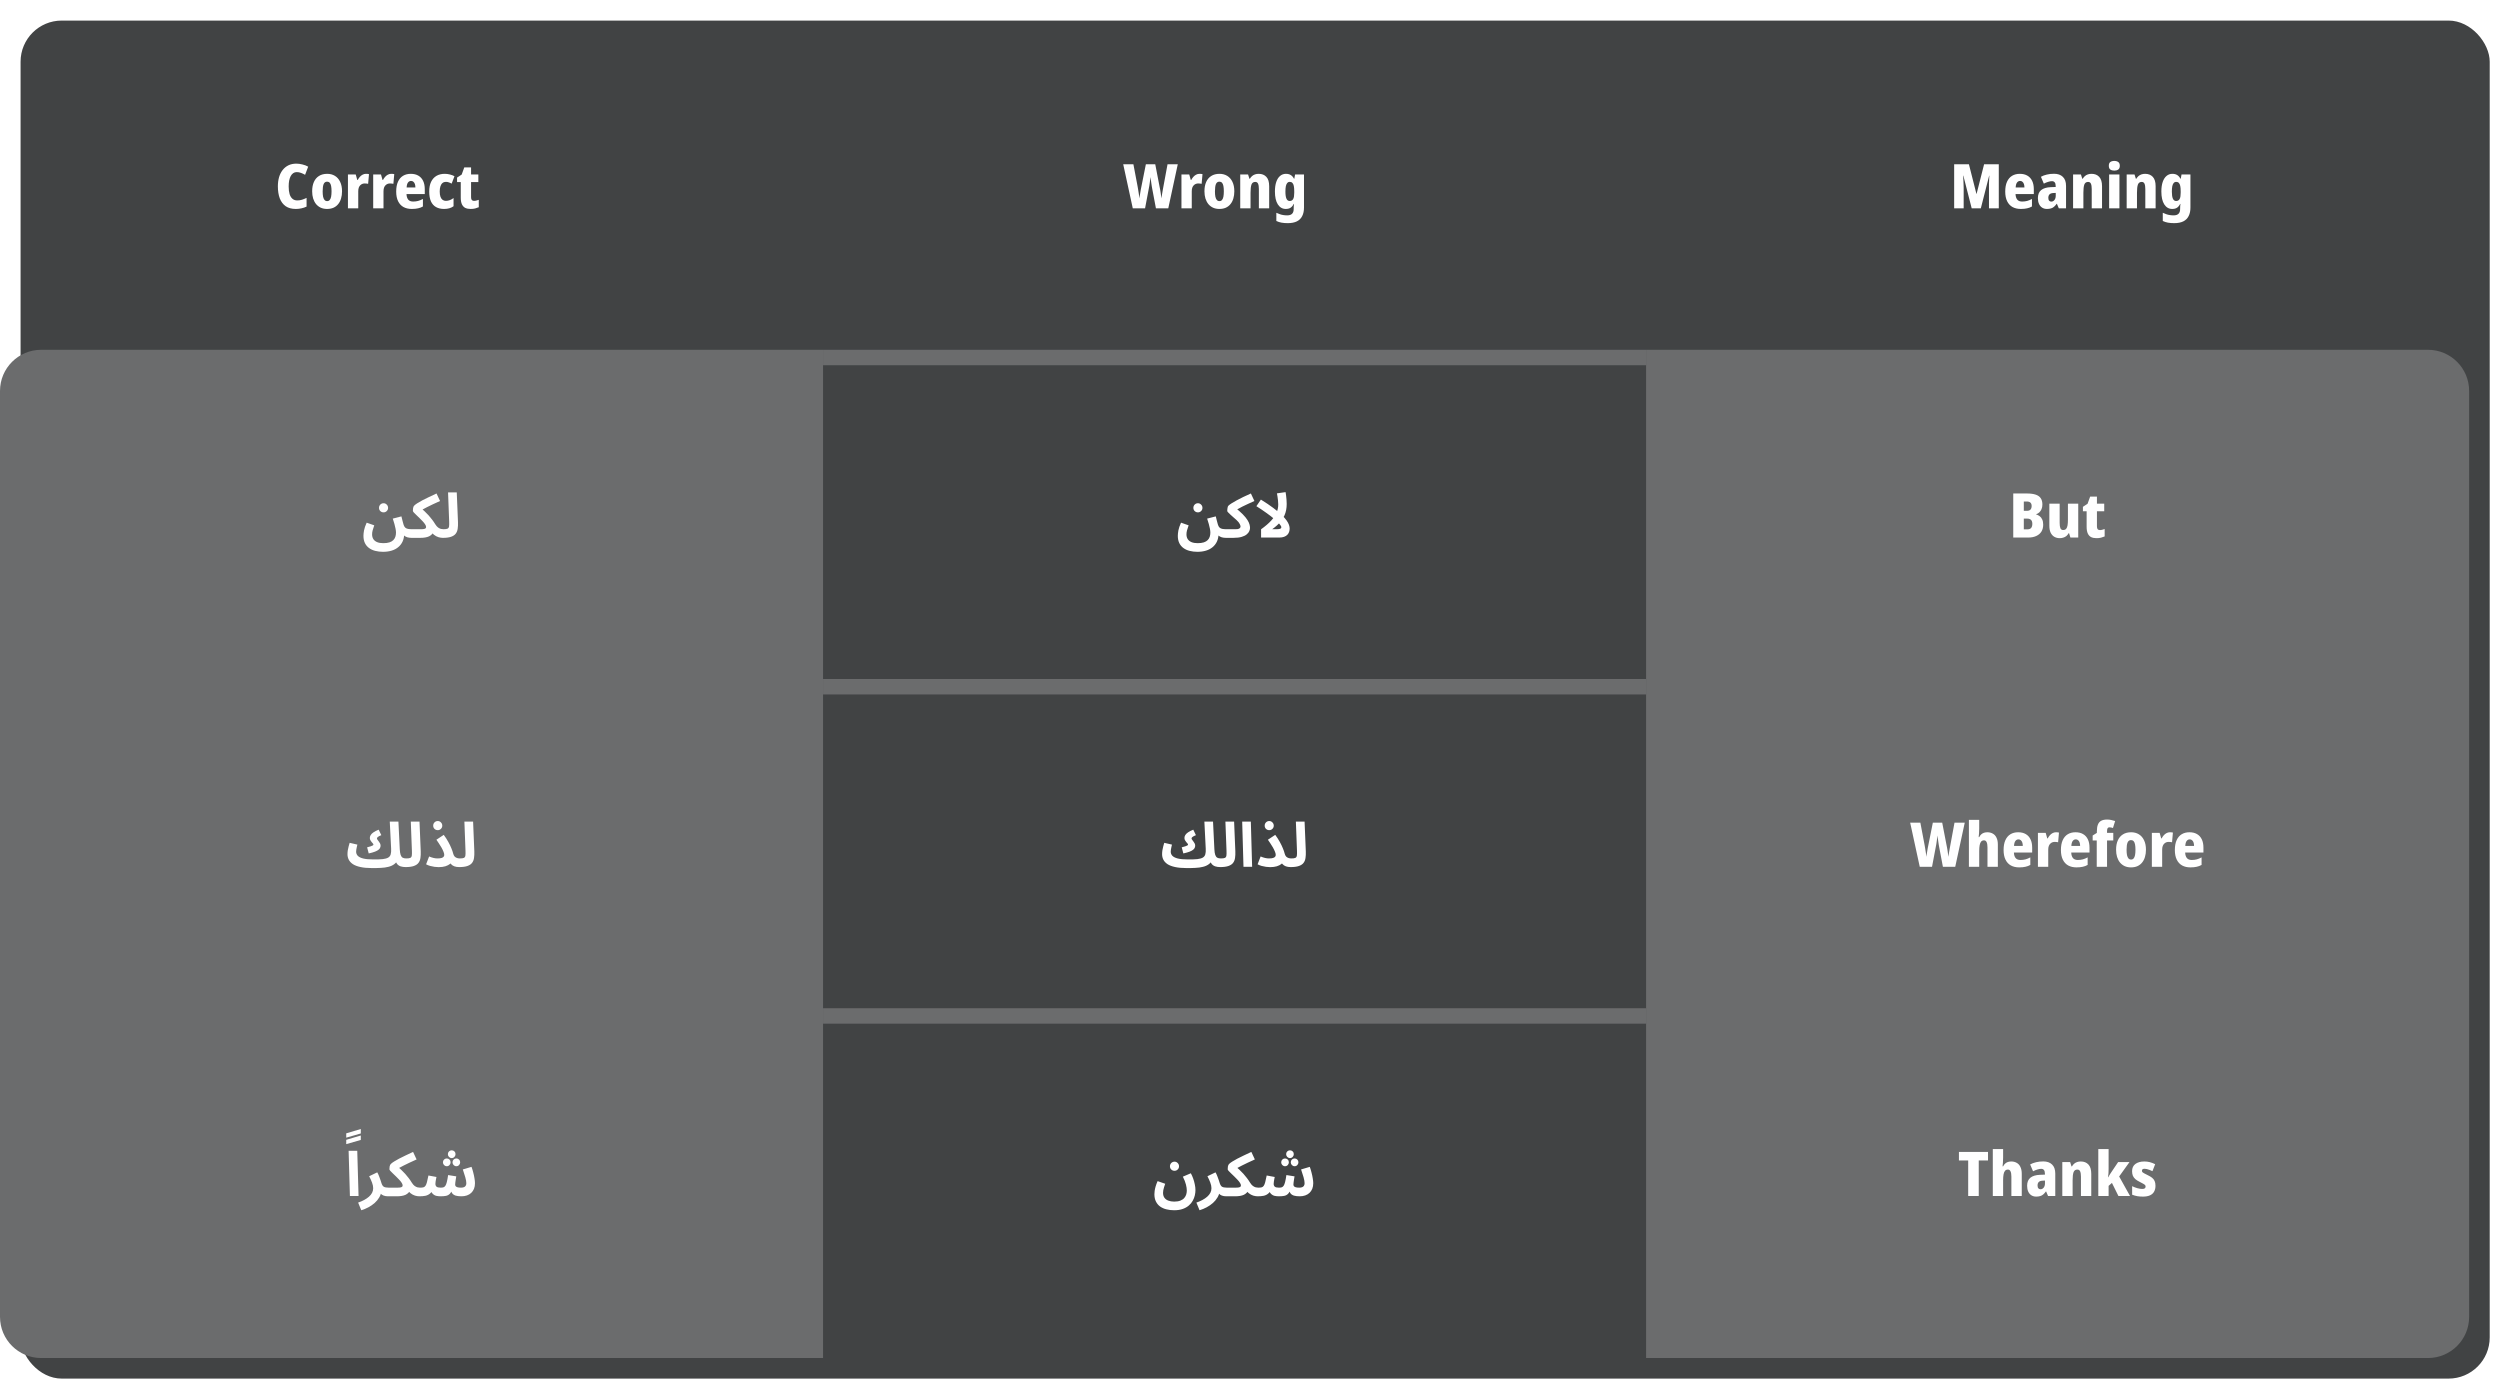 <svg width="972" height="540" viewBox="0 0 972 540" fill="none" xmlns="http://www.w3.org/2000/svg">
<g filter="url(#filter0_d_124_2)">
<rect width="960" height="528" rx="16" fill="#414344"/>
</g>
<path d="M0 152C0 143.163 7.163 136 16 136H320V528H16C7.163 528 0 520.837 0 512V152Z" fill="#6B6C6D"/>
<path d="M640 136H944C952.837 136 960 143.163 960 152V512C960 520.837 952.837 528 944 528H640V136Z" fill="#6B6C6D"/>
<path d="M320 136H640V142H320V136Z" fill="#6B6C6D"/>
<path d="M320 264H640V270H320V264Z" fill="#6B6C6D"/>
<path d="M320 392H640V398H320V392Z" fill="#6B6C6D"/>
<path d="M115.357 66.912C114.861 66.912 114.413 67.048 114.013 67.32C113.629 67.576 113.301 67.952 113.029 68.448C112.773 68.928 112.573 69.512 112.429 70.2C112.301 70.872 112.237 71.632 112.237 72.48C112.237 73.664 112.357 74.664 112.597 75.48C112.853 76.28 113.229 76.888 113.725 77.304C114.221 77.72 114.837 77.928 115.573 77.928C116.213 77.928 116.821 77.84 117.397 77.664C117.989 77.472 118.589 77.232 119.197 76.944V80.328C118.557 80.632 117.893 80.856 117.205 81C116.517 81.16 115.789 81.24 115.021 81.24C113.421 81.24 112.109 80.888 111.085 80.184C110.061 79.464 109.293 78.448 108.781 77.136C108.285 75.824 108.037 74.264 108.037 72.456C108.037 71.16 108.189 69.976 108.493 68.904C108.813 67.832 109.277 66.904 109.885 66.12C110.509 65.32 111.261 64.704 112.141 64.272C113.037 63.84 114.061 63.624 115.213 63.624C115.965 63.624 116.749 63.728 117.565 63.936C118.397 64.128 119.149 64.416 119.821 64.8L118.621 67.968C118.093 67.664 117.565 67.416 117.037 67.224C116.509 67.016 115.949 66.912 115.357 66.912ZM132.984 74.376C132.984 75.4 132.856 76.336 132.6 77.184C132.36 78.016 131.992 78.736 131.496 79.344C131.016 79.952 130.408 80.424 129.672 80.76C128.952 81.08 128.112 81.24 127.152 81.24C126.256 81.24 125.448 81.08 124.728 80.76C124.008 80.424 123.4 79.96 122.904 79.368C122.408 78.76 122.024 78.032 121.752 77.184C121.496 76.336 121.368 75.4 121.368 74.376C121.368 72.968 121.592 71.76 122.04 70.752C122.488 69.744 123.144 68.968 124.008 68.424C124.872 67.864 125.944 67.584 127.224 67.584C128.36 67.584 129.36 67.848 130.224 68.376C131.088 68.904 131.76 69.672 132.24 70.68C132.736 71.688 132.984 72.92 132.984 74.376ZM125.448 74.4C125.448 75.216 125.504 75.912 125.616 76.488C125.744 77.048 125.936 77.472 126.192 77.76C126.448 78.048 126.784 78.192 127.2 78.192C127.616 78.192 127.944 78.048 128.184 77.76C128.44 77.472 128.624 77.048 128.736 76.488C128.848 75.912 128.904 75.208 128.904 74.376C128.904 73.544 128.848 72.848 128.736 72.288C128.624 71.728 128.44 71.312 128.184 71.04C127.928 70.768 127.592 70.632 127.176 70.632C126.552 70.632 126.104 70.944 125.832 71.568C125.576 72.192 125.448 73.136 125.448 74.4ZM142.263 67.584C142.471 67.584 142.687 67.592 142.911 67.608C143.135 67.624 143.319 67.656 143.463 67.704L143.127 71.472C142.967 71.44 142.783 71.408 142.575 71.376C142.383 71.344 142.119 71.328 141.783 71.328C141.479 71.328 141.175 71.384 140.871 71.496C140.583 71.608 140.319 71.784 140.079 72.024C139.839 72.248 139.647 72.552 139.503 72.936C139.359 73.32 139.287 73.8 139.287 74.376V81H135.279V67.824H138.303L138.903 69.96H139.095C139.303 69.544 139.567 69.152 139.887 68.784C140.207 68.416 140.567 68.128 140.967 67.92C141.383 67.696 141.815 67.584 142.263 67.584ZM152.083 67.584C152.291 67.584 152.507 67.592 152.731 67.608C152.955 67.624 153.139 67.656 153.283 67.704L152.947 71.472C152.787 71.44 152.603 71.408 152.395 71.376C152.203 71.344 151.939 71.328 151.603 71.328C151.299 71.328 150.995 71.384 150.691 71.496C150.403 71.608 150.139 71.784 149.899 72.024C149.659 72.248 149.467 72.552 149.323 72.936C149.179 73.32 149.107 73.8 149.107 74.376V81H145.099V67.824H148.123L148.723 69.96H148.915C149.123 69.544 149.387 69.152 149.707 68.784C150.027 68.416 150.387 68.128 150.787 67.92C151.203 67.696 151.635 67.584 152.083 67.584ZM159.704 67.584C160.856 67.584 161.832 67.816 162.632 68.28C163.448 68.744 164.072 69.424 164.504 70.32C164.936 71.2 165.152 72.288 165.152 73.584V75.456H158.048C158.08 76.384 158.304 77.104 158.72 77.616C159.136 78.112 159.768 78.36 160.616 78.36C161.32 78.36 161.968 78.28 162.56 78.12C163.152 77.96 163.776 77.704 164.432 77.352V80.28C163.856 80.616 163.224 80.856 162.536 81C161.864 81.16 161.048 81.24 160.088 81.24C158.856 81.24 157.784 80.992 156.872 80.496C155.976 80 155.28 79.248 154.784 78.24C154.288 77.232 154.04 75.984 154.04 74.496C154.04 72.96 154.272 71.68 154.736 70.656C155.2 69.632 155.856 68.864 156.704 68.352C157.552 67.84 158.552 67.584 159.704 67.584ZM159.824 70.344C159.344 70.344 158.944 70.552 158.624 70.968C158.32 71.368 158.144 72.008 158.096 72.888H161.504C161.504 72.376 161.44 71.936 161.312 71.568C161.184 71.184 160.992 70.888 160.736 70.68C160.496 70.456 160.192 70.344 159.824 70.344ZM172.668 81.24C171.452 81.24 170.412 81 169.548 80.52C168.684 80.04 168.02 79.304 167.556 78.312C167.108 77.304 166.884 76.024 166.884 74.472C166.884 72.968 167.124 71.712 167.604 70.704C168.1 69.68 168.796 68.904 169.692 68.376C170.604 67.848 171.676 67.584 172.908 67.584C173.628 67.584 174.308 67.672 174.948 67.848C175.604 68.008 176.188 68.232 176.7 68.52L175.596 71.4C175.212 71.176 174.836 71.008 174.468 70.896C174.116 70.768 173.748 70.704 173.364 70.704C172.868 70.704 172.436 70.848 172.068 71.136C171.716 71.408 171.444 71.824 171.252 72.384C171.06 72.928 170.964 73.616 170.964 74.448C170.964 75.28 171.06 75.968 171.252 76.512C171.444 77.04 171.724 77.44 172.092 77.712C172.46 77.968 172.884 78.096 173.364 78.096C173.876 78.096 174.388 78 174.9 77.808C175.412 77.616 175.892 77.344 176.34 76.992V80.184C175.86 80.536 175.316 80.8 174.708 80.976C174.1 81.152 173.42 81.24 172.668 81.24ZM184.278 78.096C184.598 78.096 184.902 78.056 185.19 77.976C185.494 77.896 185.814 77.8 186.15 77.688V80.568C185.702 80.76 185.23 80.92 184.734 81.048C184.254 81.176 183.662 81.24 182.958 81.24C182.158 81.24 181.47 81.104 180.894 80.832C180.334 80.544 179.902 80.08 179.598 79.44C179.294 78.784 179.142 77.912 179.142 76.824V70.776H177.702V69.048L179.502 67.872L180.51 65.088H183.15V67.824H185.982V70.776H183.15V76.68C183.15 77.16 183.246 77.52 183.438 77.76C183.63 77.984 183.91 78.096 184.278 78.096ZM457.92 63.864L454.224 81H449.424L447.936 73.128C447.904 72.904 447.856 72.624 447.792 72.288C447.744 71.936 447.688 71.56 447.624 71.16C447.56 70.744 447.504 70.336 447.456 69.936C447.408 69.52 447.368 69.152 447.336 68.832C447.304 69.12 447.256 69.464 447.192 69.864C447.144 70.264 447.088 70.672 447.024 71.088C446.976 71.488 446.92 71.872 446.856 72.24C446.792 72.592 446.736 72.888 446.688 73.128L445.2 81H440.424L436.704 63.864H440.664L442.32 72.6C442.368 72.872 442.424 73.2 442.488 73.584C442.552 73.968 442.616 74.368 442.68 74.784C442.76 75.2 442.824 75.616 442.872 76.032C442.92 76.432 442.968 76.8 443.016 77.136C443.064 76.784 443.112 76.408 443.16 76.008C443.224 75.608 443.288 75.216 443.352 74.832C443.416 74.432 443.48 74.056 443.544 73.704C443.608 73.336 443.672 73.016 443.736 72.744L445.512 63.864H449.16L450.864 72.696C450.928 72.968 450.992 73.288 451.056 73.656C451.12 74.024 451.184 74.408 451.248 74.808C451.312 75.208 451.368 75.608 451.416 76.008C451.48 76.408 451.536 76.784 451.584 77.136C451.632 76.688 451.696 76.192 451.776 75.648C451.872 75.088 451.968 74.536 452.064 73.992C452.16 73.432 452.248 72.952 452.328 72.552L453.936 63.864H457.92ZM466.333 67.584C466.541 67.584 466.757 67.592 466.981 67.608C467.205 67.624 467.389 67.656 467.533 67.704L467.197 71.472C467.037 71.44 466.853 71.408 466.645 71.376C466.453 71.344 466.189 71.328 465.853 71.328C465.549 71.328 465.245 71.384 464.941 71.496C464.653 71.608 464.389 71.784 464.149 72.024C463.909 72.248 463.717 72.552 463.573 72.936C463.429 73.32 463.357 73.8 463.357 74.376V81H459.349V67.824H462.373L462.973 69.96H463.165C463.373 69.544 463.637 69.152 463.957 68.784C464.277 68.416 464.637 68.128 465.037 67.92C465.453 67.696 465.885 67.584 466.333 67.584ZM479.906 74.376C479.906 75.4 479.778 76.336 479.522 77.184C479.282 78.016 478.914 78.736 478.418 79.344C477.938 79.952 477.33 80.424 476.594 80.76C475.874 81.08 475.034 81.24 474.074 81.24C473.178 81.24 472.37 81.08 471.65 80.76C470.93 80.424 470.322 79.96 469.826 79.368C469.33 78.76 468.946 78.032 468.674 77.184C468.418 76.336 468.29 75.4 468.29 74.376C468.29 72.968 468.514 71.76 468.962 70.752C469.41 69.744 470.066 68.968 470.93 68.424C471.794 67.864 472.866 67.584 474.146 67.584C475.282 67.584 476.282 67.848 477.146 68.376C478.01 68.904 478.682 69.672 479.162 70.68C479.658 71.688 479.906 72.92 479.906 74.376ZM472.37 74.4C472.37 75.216 472.426 75.912 472.538 76.488C472.666 77.048 472.858 77.472 473.114 77.76C473.37 78.048 473.706 78.192 474.122 78.192C474.538 78.192 474.866 78.048 475.106 77.76C475.362 77.472 475.546 77.048 475.658 76.488C475.77 75.912 475.826 75.208 475.826 74.376C475.826 73.544 475.77 72.848 475.658 72.288C475.546 71.728 475.362 71.312 475.106 71.04C474.85 70.768 474.514 70.632 474.098 70.632C473.474 70.632 473.026 70.944 472.754 71.568C472.498 72.192 472.37 73.136 472.37 74.4ZM489.401 67.584C490.633 67.584 491.617 67.976 492.353 68.76C493.089 69.544 493.457 70.752 493.457 72.384V81H489.449V73.488C489.449 72.576 489.345 71.888 489.137 71.424C488.929 70.96 488.569 70.728 488.057 70.728C487.321 70.728 486.825 71.072 486.569 71.76C486.329 72.448 486.209 73.504 486.209 74.928V81H482.201V67.824H485.249L485.777 69.504H485.945C486.201 69.072 486.489 68.72 486.809 68.448C487.145 68.16 487.529 67.944 487.961 67.8C488.393 67.656 488.873 67.584 489.401 67.584ZM499.961 67.584C500.729 67.584 501.361 67.744 501.857 68.064C502.353 68.368 502.769 68.84 503.105 69.48H503.225L503.537 67.824H506.993V80.688C506.993 82 506.761 83.104 506.297 84C505.849 84.912 505.161 85.6 504.233 86.064C503.305 86.528 502.121 86.76 500.681 86.76C499.785 86.76 498.977 86.696 498.257 86.568C497.553 86.44 496.881 86.224 496.241 85.92V82.728C496.721 82.952 497.177 83.136 497.609 83.28C498.057 83.44 498.505 83.552 498.953 83.616C499.417 83.696 499.921 83.736 500.465 83.736C501.297 83.736 501.921 83.536 502.337 83.136C502.769 82.736 502.985 82.104 502.985 81.24V81.024C502.985 80.768 502.993 80.488 503.009 80.184C503.041 79.864 503.073 79.568 503.105 79.296H502.985C502.681 79.936 502.281 80.424 501.785 80.76C501.305 81.08 500.673 81.24 499.889 81.24C498.609 81.24 497.585 80.648 496.817 79.464C496.065 78.28 495.689 76.608 495.689 74.448C495.689 72.992 495.865 71.752 496.217 70.728C496.569 69.704 497.065 68.928 497.705 68.4C498.345 67.856 499.097 67.584 499.961 67.584ZM501.401 70.704C501.033 70.704 500.729 70.848 500.489 71.136C500.249 71.408 500.065 71.824 499.937 72.384C499.825 72.944 499.769 73.656 499.769 74.52C499.769 75.752 499.905 76.664 500.177 77.256C500.449 77.848 500.865 78.144 501.425 78.144C501.761 78.144 502.033 78.08 502.241 77.952C502.465 77.824 502.649 77.632 502.793 77.376C502.937 77.104 503.041 76.768 503.105 76.368C503.169 75.952 503.201 75.464 503.201 74.904V74.352C503.201 73.504 503.145 72.816 503.033 72.288C502.921 71.744 502.729 71.344 502.457 71.088C502.201 70.832 501.849 70.704 501.401 70.704ZM766.593 81L763.353 68.304H763.257C763.289 68.688 763.321 69.16 763.353 69.72C763.385 70.264 763.409 70.832 763.425 71.424C763.457 72 763.473 72.536 763.473 73.032V81H759.777V63.864H765.513L768.441 75.408H768.489L771.417 63.864H777.129V81H773.313V72.936C773.313 72.456 773.313 71.936 773.313 71.376C773.329 70.8 773.353 70.24 773.385 69.696C773.417 69.152 773.441 68.688 773.457 68.304H773.385L770.145 81H766.593ZM785.298 67.584C786.45 67.584 787.426 67.816 788.226 68.28C789.042 68.744 789.666 69.424 790.098 70.32C790.53 71.2 790.746 72.288 790.746 73.584V75.456H783.642C783.674 76.384 783.898 77.104 784.314 77.616C784.73 78.112 785.362 78.36 786.21 78.36C786.914 78.36 787.562 78.28 788.154 78.12C788.746 77.96 789.37 77.704 790.026 77.352V80.28C789.45 80.616 788.818 80.856 788.13 81C787.458 81.16 786.642 81.24 785.682 81.24C784.45 81.24 783.378 80.992 782.466 80.496C781.57 80 780.874 79.248 780.378 78.24C779.882 77.232 779.634 75.984 779.634 74.496C779.634 72.96 779.866 71.68 780.33 70.656C780.794 69.632 781.45 68.864 782.298 68.352C783.146 67.84 784.146 67.584 785.298 67.584ZM785.418 70.344C784.938 70.344 784.538 70.552 784.218 70.968C783.914 71.368 783.738 72.008 783.69 72.888H787.098C787.098 72.376 787.034 71.936 786.906 71.568C786.778 71.184 786.586 70.888 786.33 70.68C786.09 70.456 785.786 70.344 785.418 70.344ZM798.598 67.56C800.07 67.56 801.214 67.96 802.03 68.76C802.862 69.544 803.278 70.72 803.278 72.288V81H800.47L799.726 79.248H799.63C799.31 79.696 798.974 80.072 798.622 80.376C798.286 80.68 797.894 80.896 797.446 81.024C796.998 81.168 796.47 81.24 795.862 81.24C795.142 81.24 794.518 81.072 793.99 80.736C793.462 80.4 793.054 79.92 792.766 79.296C792.478 78.656 792.334 77.904 792.334 77.04C792.334 75.632 792.758 74.584 793.606 73.896C794.47 73.208 795.71 72.832 797.326 72.768L799.246 72.696V72.288C799.246 71.648 799.118 71.184 798.862 70.896C798.622 70.592 798.27 70.44 797.806 70.44C797.374 70.44 796.878 70.528 796.318 70.704C795.774 70.864 795.214 71.096 794.638 71.4L793.51 68.736C794.198 68.352 794.966 68.064 795.814 67.872C796.662 67.664 797.59 67.56 798.598 67.56ZM798.382 75.048C797.662 75.08 797.15 75.256 796.846 75.576C796.542 75.896 796.39 76.336 796.39 76.896C796.39 77.408 796.494 77.784 796.702 78.024C796.91 78.264 797.19 78.384 797.542 78.384C798.022 78.384 798.43 78.176 798.766 77.76C799.102 77.344 799.27 76.792 799.27 76.104V75L798.382 75.048ZM813.213 67.584C814.445 67.584 815.429 67.976 816.165 68.76C816.901 69.544 817.269 70.752 817.269 72.384V81H813.261V73.488C813.261 72.576 813.157 71.888 812.949 71.424C812.741 70.96 812.381 70.728 811.869 70.728C811.133 70.728 810.637 71.072 810.381 71.76C810.141 72.448 810.021 73.504 810.021 74.928V81H806.013V67.824H809.061L809.589 69.504H809.757C810.013 69.072 810.301 68.72 810.621 68.448C810.957 68.16 811.341 67.944 811.773 67.8C812.205 67.656 812.685 67.584 813.213 67.584ZM824.037 67.824V81H820.029V67.824H824.037ZM822.045 62.568C822.669 62.568 823.181 62.712 823.581 63C823.981 63.288 824.181 63.776 824.181 64.464C824.181 65.152 823.973 65.64 823.557 65.928C823.157 66.2 822.653 66.336 822.045 66.336C821.421 66.336 820.909 66.2 820.509 65.928C820.109 65.64 819.909 65.152 819.909 64.464C819.909 63.76 820.101 63.272 820.485 63C820.885 62.712 821.405 62.568 822.045 62.568ZM834.049 67.584C835.281 67.584 836.265 67.976 837.001 68.76C837.737 69.544 838.105 70.752 838.105 72.384V81H834.097V73.488C834.097 72.576 833.993 71.888 833.785 71.424C833.577 70.96 833.217 70.728 832.705 70.728C831.969 70.728 831.473 71.072 831.217 71.76C830.977 72.448 830.857 73.504 830.857 74.928V81H826.849V67.824H829.897L830.425 69.504H830.593C830.849 69.072 831.137 68.72 831.457 68.448C831.793 68.16 832.177 67.944 832.609 67.8C833.041 67.656 833.521 67.584 834.049 67.584ZM844.609 67.584C845.377 67.584 846.009 67.744 846.505 68.064C847.001 68.368 847.417 68.84 847.753 69.48H847.873L848.185 67.824H851.641V80.688C851.641 82 851.409 83.104 850.945 84C850.497 84.912 849.809 85.6 848.881 86.064C847.953 86.528 846.769 86.76 845.329 86.76C844.433 86.76 843.625 86.696 842.905 86.568C842.201 86.44 841.529 86.224 840.889 85.92V82.728C841.369 82.952 841.825 83.136 842.257 83.28C842.705 83.44 843.153 83.552 843.601 83.616C844.065 83.696 844.569 83.736 845.113 83.736C845.945 83.736 846.569 83.536 846.985 83.136C847.417 82.736 847.633 82.104 847.633 81.24V81.024C847.633 80.768 847.641 80.488 847.657 80.184C847.689 79.864 847.721 79.568 847.753 79.296H847.633C847.329 79.936 846.929 80.424 846.433 80.76C845.953 81.08 845.321 81.24 844.537 81.24C843.257 81.24 842.233 80.648 841.465 79.464C840.713 78.28 840.337 76.608 840.337 74.448C840.337 72.992 840.513 71.752 840.865 70.728C841.217 69.704 841.713 68.928 842.353 68.4C842.993 67.856 843.745 67.584 844.609 67.584ZM846.049 70.704C845.681 70.704 845.377 70.848 845.137 71.136C844.897 71.408 844.713 71.824 844.585 72.384C844.473 72.944 844.417 73.656 844.417 74.52C844.417 75.752 844.553 76.664 844.825 77.256C845.097 77.848 845.513 78.144 846.073 78.144C846.409 78.144 846.681 78.08 846.889 77.952C847.113 77.824 847.297 77.632 847.441 77.376C847.585 77.104 847.689 76.768 847.753 76.368C847.817 75.952 847.849 75.464 847.849 74.904V74.352C847.849 73.504 847.793 72.816 847.681 72.288C847.569 71.744 847.377 71.344 847.105 71.088C846.849 70.832 846.497 70.704 846.049 70.704Z" fill="white"/>
<path d="M787.985 191.864C789.425 191.864 790.593 192.016 791.489 192.32C792.385 192.624 793.041 193.096 793.457 193.736C793.873 194.36 794.081 195.168 794.081 196.16C794.081 196.832 793.969 197.432 793.745 197.96C793.521 198.472 793.225 198.896 792.857 199.232C792.489 199.568 792.097 199.792 791.681 199.904V200.024C792.161 200.152 792.609 200.376 793.025 200.696C793.441 201 793.769 201.424 794.009 201.968C794.265 202.496 794.393 203.176 794.393 204.008C794.393 205.048 794.161 205.944 793.697 206.696C793.233 207.432 792.561 208 791.681 208.4C790.817 208.8 789.785 209 788.585 209H782.753V191.864H787.985ZM788.033 198.608C788.705 198.608 789.185 198.44 789.473 198.104C789.761 197.768 789.905 197.304 789.905 196.712C789.905 196.136 789.745 195.704 789.425 195.416C789.105 195.128 788.617 194.984 787.961 194.984H786.857V198.608H788.033ZM786.857 201.632V205.808H788.249C788.937 205.808 789.425 205.624 789.713 205.256C790.017 204.872 790.169 204.344 790.169 203.672C790.169 203.256 790.105 202.896 789.977 202.592C789.849 202.288 789.641 202.056 789.353 201.896C789.065 201.72 788.673 201.632 788.177 201.632H786.857ZM808.018 195.824V209H804.97L804.466 207.344H804.25C804.026 207.776 803.738 208.136 803.386 208.424C803.034 208.696 802.642 208.896 802.21 209.024C801.778 209.168 801.322 209.24 800.842 209.24C800.042 209.24 799.338 209.064 798.73 208.712C798.122 208.36 797.642 207.824 797.29 207.104C796.954 206.384 796.786 205.488 796.786 204.416V195.824H800.794V203.288C800.794 204.2 800.89 204.896 801.082 205.376C801.29 205.84 801.642 206.072 802.138 206.072C802.65 206.072 803.042 205.92 803.314 205.616C803.586 205.296 803.77 204.84 803.866 204.248C803.962 203.64 804.01 202.904 804.01 202.04V195.824H808.018ZM816.418 206.096C816.738 206.096 817.042 206.056 817.33 205.976C817.634 205.896 817.954 205.8 818.29 205.688V208.568C817.842 208.76 817.37 208.92 816.874 209.048C816.394 209.176 815.802 209.24 815.098 209.24C814.298 209.24 813.61 209.104 813.034 208.832C812.474 208.544 812.042 208.08 811.738 207.44C811.434 206.784 811.282 205.912 811.282 204.824V198.776H809.842V197.048L811.642 195.872L812.65 193.088H815.29V195.824H818.122V198.776H815.29V204.68C815.29 205.16 815.386 205.52 815.578 205.76C815.77 205.984 816.05 206.096 816.418 206.096Z" fill="white"/>
<path d="M763.893 319.864L760.197 337H755.397L753.909 329.128C753.877 328.904 753.829 328.624 753.765 328.288C753.717 327.936 753.661 327.56 753.597 327.16C753.533 326.744 753.477 326.336 753.429 325.936C753.381 325.52 753.341 325.152 753.309 324.832C753.277 325.12 753.229 325.464 753.165 325.864C753.117 326.264 753.061 326.672 752.997 327.088C752.949 327.488 752.893 327.872 752.829 328.24C752.765 328.592 752.709 328.888 752.661 329.128L751.173 337H746.397L742.677 319.864H746.637L748.293 328.6C748.341 328.872 748.397 329.2 748.461 329.584C748.525 329.968 748.589 330.368 748.653 330.784C748.733 331.2 748.797 331.616 748.845 332.032C748.893 332.432 748.941 332.8 748.989 333.136C749.037 332.784 749.085 332.408 749.133 332.008C749.197 331.608 749.261 331.216 749.325 330.832C749.389 330.432 749.453 330.056 749.517 329.704C749.581 329.336 749.645 329.016 749.709 328.744L751.485 319.864H755.133L756.837 328.696C756.901 328.968 756.965 329.288 757.029 329.656C757.093 330.024 757.157 330.408 757.221 330.808C757.285 331.208 757.341 331.608 757.389 332.008C757.453 332.408 757.509 332.784 757.557 333.136C757.605 332.688 757.669 332.192 757.749 331.648C757.845 331.088 757.941 330.536 758.037 329.992C758.133 329.432 758.221 328.952 758.301 328.552L759.909 319.864H763.893ZM769.517 322.144C769.517 322.832 769.493 323.472 769.445 324.064C769.413 324.64 769.365 325.112 769.301 325.48H769.517C769.741 325.032 770.005 324.672 770.309 324.4C770.629 324.112 770.989 323.904 771.389 323.776C771.789 323.648 772.221 323.584 772.685 323.584C773.485 323.584 774.189 323.76 774.797 324.112C775.421 324.448 775.901 324.976 776.237 325.696C776.589 326.4 776.765 327.296 776.765 328.384V337H772.733V329.488C772.733 328.56 772.621 327.872 772.397 327.424C772.189 326.96 771.853 326.728 771.389 326.728C770.909 326.728 770.533 326.888 770.261 327.208C769.989 327.528 769.797 328 769.685 328.624C769.573 329.232 769.517 330 769.517 330.928V337H765.509V318.76H769.517V322.144ZM784.661 323.584C785.813 323.584 786.789 323.816 787.589 324.28C788.405 324.744 789.029 325.424 789.461 326.32C789.893 327.2 790.109 328.288 790.109 329.584V331.456H783.005C783.037 332.384 783.261 333.104 783.677 333.616C784.093 334.112 784.725 334.36 785.573 334.36C786.277 334.36 786.925 334.28 787.517 334.12C788.109 333.96 788.733 333.704 789.389 333.352V336.28C788.813 336.616 788.181 336.856 787.493 337C786.821 337.16 786.005 337.24 785.045 337.24C783.813 337.24 782.741 336.992 781.829 336.496C780.933 336 780.237 335.248 779.741 334.24C779.245 333.232 778.997 331.984 778.997 330.496C778.997 328.96 779.229 327.68 779.693 326.656C780.157 325.632 780.813 324.864 781.661 324.352C782.509 323.84 783.509 323.584 784.661 323.584ZM784.781 326.344C784.301 326.344 783.901 326.552 783.581 326.968C783.277 327.368 783.101 328.008 783.053 328.888H786.461C786.461 328.376 786.397 327.936 786.269 327.568C786.141 327.184 785.949 326.888 785.693 326.68C785.453 326.456 785.149 326.344 784.781 326.344ZM799.329 323.584C799.537 323.584 799.753 323.592 799.977 323.608C800.201 323.624 800.385 323.656 800.529 323.704L800.193 327.472C800.033 327.44 799.849 327.408 799.641 327.376C799.449 327.344 799.185 327.328 798.849 327.328C798.545 327.328 798.241 327.384 797.937 327.496C797.649 327.608 797.385 327.784 797.145 328.024C796.905 328.248 796.713 328.552 796.569 328.936C796.425 329.32 796.353 329.8 796.353 330.376V337H792.345V323.824H795.369L795.969 325.96H796.161C796.369 325.544 796.633 325.152 796.953 324.784C797.273 324.416 797.633 324.128 798.033 323.92C798.449 323.696 798.881 323.584 799.329 323.584ZM806.95 323.584C808.102 323.584 809.078 323.816 809.878 324.28C810.694 324.744 811.318 325.424 811.75 326.32C812.182 327.2 812.398 328.288 812.398 329.584V331.456H805.294C805.326 332.384 805.55 333.104 805.966 333.616C806.382 334.112 807.014 334.36 807.862 334.36C808.566 334.36 809.214 334.28 809.806 334.12C810.398 333.96 811.022 333.704 811.678 333.352V336.28C811.102 336.616 810.47 336.856 809.782 337C809.11 337.16 808.294 337.24 807.334 337.24C806.102 337.24 805.03 336.992 804.118 336.496C803.222 336 802.526 335.248 802.03 334.24C801.534 333.232 801.286 331.984 801.286 330.496C801.286 328.96 801.518 327.68 801.982 326.656C802.446 325.632 803.102 324.864 803.95 324.352C804.798 323.84 805.798 323.584 806.95 323.584ZM807.07 326.344C806.59 326.344 806.19 326.552 805.87 326.968C805.566 327.368 805.39 328.008 805.342 328.888H808.75C808.75 328.376 808.686 327.936 808.558 327.568C808.43 327.184 808.238 326.888 807.982 326.68C807.742 326.456 807.438 326.344 807.07 326.344ZM821.642 326.776H819.218V337H815.21V326.776H813.626V324.856L815.258 323.824V323.32C815.258 322.184 815.394 321.28 815.666 320.608C815.938 319.92 816.362 319.424 816.938 319.12C817.53 318.8 818.29 318.64 819.218 318.64C819.81 318.64 820.346 318.696 820.826 318.808C821.306 318.904 821.818 319.04 822.362 319.216L821.522 321.928C821.314 321.848 821.09 321.784 820.85 321.736C820.61 321.688 820.362 321.664 820.106 321.664C819.786 321.664 819.554 321.792 819.41 322.048C819.282 322.304 819.218 322.696 819.218 323.224V323.824H821.642V326.776ZM834.348 330.376C834.348 331.4 834.22 332.336 833.964 333.184C833.724 334.016 833.356 334.736 832.86 335.344C832.38 335.952 831.772 336.424 831.036 336.76C830.316 337.08 829.476 337.24 828.516 337.24C827.62 337.24 826.812 337.08 826.092 336.76C825.372 336.424 824.764 335.96 824.268 335.368C823.772 334.76 823.388 334.032 823.116 333.184C822.86 332.336 822.732 331.4 822.732 330.376C822.732 328.968 822.956 327.76 823.404 326.752C823.852 325.744 824.508 324.968 825.372 324.424C826.236 323.864 827.308 323.584 828.588 323.584C829.724 323.584 830.724 323.848 831.588 324.376C832.452 324.904 833.124 325.672 833.604 326.68C834.1 327.688 834.348 328.92 834.348 330.376ZM826.812 330.4C826.812 331.216 826.868 331.912 826.98 332.488C827.108 333.048 827.3 333.472 827.556 333.76C827.812 334.048 828.148 334.192 828.564 334.192C828.98 334.192 829.308 334.048 829.548 333.76C829.804 333.472 829.988 333.048 830.1 332.488C830.212 331.912 830.268 331.208 830.268 330.376C830.268 329.544 830.212 328.848 830.1 328.288C829.988 327.728 829.804 327.312 829.548 327.04C829.292 326.768 828.956 326.632 828.54 326.632C827.916 326.632 827.468 326.944 827.196 327.568C826.94 328.192 826.812 329.136 826.812 330.4ZM843.626 323.584C843.834 323.584 844.05 323.592 844.274 323.608C844.498 323.624 844.682 323.656 844.826 323.704L844.49 327.472C844.33 327.44 844.146 327.408 843.938 327.376C843.746 327.344 843.482 327.328 843.146 327.328C842.842 327.328 842.538 327.384 842.234 327.496C841.946 327.608 841.682 327.784 841.442 328.024C841.202 328.248 841.01 328.552 840.866 328.936C840.722 329.32 840.65 329.8 840.65 330.376V337H836.642V323.824H839.666L840.266 325.96H840.458C840.666 325.544 840.93 325.152 841.25 324.784C841.57 324.416 841.93 324.128 842.33 323.92C842.746 323.696 843.178 323.584 843.626 323.584ZM851.247 323.584C852.399 323.584 853.375 323.816 854.175 324.28C854.991 324.744 855.615 325.424 856.047 326.32C856.479 327.2 856.695 328.288 856.695 329.584V331.456H849.591C849.623 332.384 849.847 333.104 850.263 333.616C850.679 334.112 851.311 334.36 852.159 334.36C852.863 334.36 853.511 334.28 854.103 334.12C854.695 333.96 855.319 333.704 855.975 333.352V336.28C855.399 336.616 854.767 336.856 854.079 337C853.407 337.16 852.591 337.24 851.631 337.24C850.399 337.24 849.327 336.992 848.415 336.496C847.519 336 846.823 335.248 846.327 334.24C845.831 333.232 845.583 331.984 845.583 330.496C845.583 328.96 845.815 327.68 846.279 326.656C846.743 325.632 847.399 324.864 848.247 324.352C849.095 323.84 850.095 323.584 851.247 323.584ZM851.367 326.344C850.887 326.344 850.487 326.552 850.167 326.968C849.863 327.368 849.687 328.008 849.639 328.888H853.047C853.047 328.376 852.983 327.936 852.855 327.568C852.727 327.184 852.535 326.888 852.279 326.68C852.039 326.456 851.735 326.344 851.367 326.344Z" fill="white"/>
<path d="M769.336 465H765.232V451.176H761.632V447.864H772.936V451.176H769.336V465ZM778.81 450.144C778.81 450.832 778.786 451.472 778.738 452.064C778.706 452.64 778.658 453.112 778.594 453.48H778.81C779.034 453.032 779.298 452.672 779.602 452.4C779.922 452.112 780.282 451.904 780.682 451.776C781.082 451.648 781.514 451.584 781.978 451.584C782.778 451.584 783.482 451.76 784.09 452.112C784.714 452.448 785.194 452.976 785.53 453.696C785.882 454.4 786.058 455.296 786.058 456.384V465H782.026V457.488C782.026 456.56 781.914 455.872 781.69 455.424C781.482 454.96 781.146 454.728 780.682 454.728C780.202 454.728 779.826 454.888 779.554 455.208C779.282 455.528 779.09 456 778.978 456.624C778.866 457.232 778.81 458 778.81 458.928V465H774.802V446.76H778.81V450.144ZM794.41 451.56C795.882 451.56 797.026 451.96 797.842 452.76C798.674 453.544 799.09 454.72 799.09 456.288V465H796.282L795.538 463.248H795.442C795.122 463.696 794.786 464.072 794.434 464.376C794.098 464.68 793.706 464.896 793.258 465.024C792.81 465.168 792.282 465.24 791.674 465.24C790.954 465.24 790.33 465.072 789.802 464.736C789.274 464.4 788.866 463.92 788.578 463.296C788.29 462.656 788.146 461.904 788.146 461.04C788.146 459.632 788.57 458.584 789.418 457.896C790.282 457.208 791.522 456.832 793.138 456.768L795.058 456.696V456.288C795.058 455.648 794.93 455.184 794.674 454.896C794.434 454.592 794.082 454.44 793.618 454.44C793.186 454.44 792.69 454.528 792.13 454.704C791.586 454.864 791.026 455.096 790.45 455.4L789.322 452.736C790.01 452.352 790.778 452.064 791.626 451.872C792.474 451.664 793.402 451.56 794.41 451.56ZM794.194 459.048C793.474 459.08 792.962 459.256 792.658 459.576C792.354 459.896 792.202 460.336 792.202 460.896C792.202 461.408 792.306 461.784 792.514 462.024C792.722 462.264 793.002 462.384 793.354 462.384C793.834 462.384 794.242 462.176 794.578 461.76C794.914 461.344 795.082 460.792 795.082 460.104V459L794.194 459.048ZM809.026 451.584C810.258 451.584 811.242 451.976 811.978 452.76C812.714 453.544 813.082 454.752 813.082 456.384V465H809.074V457.488C809.074 456.576 808.97 455.888 808.762 455.424C808.554 454.96 808.194 454.728 807.682 454.728C806.946 454.728 806.45 455.072 806.194 455.76C805.954 456.448 805.834 457.504 805.834 458.928V465H801.826V451.824H804.874L805.402 453.504H805.57C805.826 453.072 806.114 452.72 806.434 452.448C806.77 452.16 807.154 451.944 807.586 451.8C808.018 451.656 808.498 451.584 809.026 451.584ZM819.826 454.44C819.826 454.968 819.81 455.52 819.778 456.096C819.746 456.656 819.69 457.2 819.61 457.728H819.706C819.802 457.52 819.914 457.304 820.042 457.08C820.17 456.856 820.306 456.632 820.45 456.408C820.594 456.184 820.738 455.968 820.882 455.76L823.522 451.824H827.938L823.93 457.416L828.154 465H823.642L821.122 459.912L819.826 461.064V465H815.818V446.76H819.826V454.44ZM838.049 461.04C838.049 461.92 837.873 462.672 837.521 463.296C837.185 463.92 836.657 464.4 835.937 464.736C835.217 465.072 834.289 465.24 833.153 465.24C832.353 465.24 831.625 465.184 830.969 465.072C830.313 464.96 829.649 464.768 828.977 464.496V461.184C829.649 461.52 830.337 461.784 831.041 461.976C831.761 462.168 832.377 462.264 832.889 462.264C833.353 462.264 833.689 462.184 833.897 462.024C834.105 461.864 834.209 461.632 834.209 461.328C834.209 461.12 834.145 460.936 834.017 460.776C833.889 460.616 833.649 460.44 833.297 460.248C832.961 460.04 832.465 459.776 831.809 459.456C831.169 459.136 830.641 458.8 830.225 458.448C829.809 458.08 829.489 457.648 829.265 457.152C829.057 456.64 828.953 456.04 828.953 455.352C828.953 454.12 829.385 453.184 830.249 452.544C831.113 451.904 832.273 451.584 833.729 451.584C834.481 451.584 835.193 451.672 835.865 451.848C836.537 452.024 837.225 452.288 837.929 452.64L836.873 455.352C836.521 455.16 836.153 455 835.769 454.872C835.401 454.728 835.049 454.616 834.713 454.536C834.393 454.456 834.089 454.416 833.801 454.416C833.465 454.416 833.209 454.48 833.033 454.608C832.873 454.736 832.793 454.928 832.793 455.184C832.793 455.376 832.841 455.544 832.937 455.688C833.049 455.816 833.273 455.976 833.609 456.168C833.945 456.36 834.425 456.608 835.049 456.912C835.705 457.216 836.257 457.544 836.705 457.896C837.153 458.248 837.489 458.672 837.713 459.168C837.937 459.664 838.049 460.288 838.049 461.04Z" fill="white"/>
<path d="M457.937 208.328C457.937 207.768 458.009 207.072 458.153 206.24C458.313 205.392 458.657 204.384 459.185 203.216L462.137 204.248C461.865 205 461.657 205.648 461.513 206.192C461.369 206.72 461.297 207.24 461.297 207.752C461.297 208.472 461.457 209.088 461.777 209.6C462.113 210.112 462.601 210.504 463.241 210.776C463.897 211.048 464.697 211.184 465.641 211.184C466.601 211.184 467.401 211.08 468.041 210.872C468.681 210.664 469.185 210.368 469.553 209.984C469.921 209.616 470.185 209.184 470.345 208.688C470.505 208.192 470.585 207.656 470.585 207.08C470.585 206.632 470.529 206.128 470.417 205.568C470.321 205.008 470.177 204.4 469.984 203.744C469.793 203.072 469.577 202.368 469.337 201.632L472.697 200.768C472.857 201.376 472.985 201.896 473.081 202.328C473.193 202.76 473.289 203.12 473.369 203.408C473.449 203.68 473.513 203.904 473.561 204.08C473.721 204.56 473.937 204.92 474.209 205.16C474.481 205.4 474.833 205.56 475.265 205.64C475.713 205.72 476.249 205.76 476.873 205.76C477.481 205.76 477.913 205.92 478.169 206.24C478.425 206.544 478.553 206.928 478.553 207.392C478.553 207.888 478.385 208.304 478.049 208.64C477.713 208.96 477.241 209.12 476.633 209.12C476.089 209.12 475.545 209.048 475.001 208.904C474.473 208.744 474.017 208.488 473.633 208.136C473.249 207.784 473.001 207.312 472.889 206.72L473.777 207.68C473.745 208.768 473.529 209.736 473.129 210.584C472.729 211.432 472.169 212.152 471.449 212.744C470.745 213.336 469.889 213.784 468.881 214.088C467.889 214.392 466.777 214.544 465.545 214.544C464.473 214.544 463.473 214.424 462.545 214.184C461.633 213.96 460.825 213.592 460.121 213.08C459.433 212.584 458.897 211.944 458.513 211.16C458.129 210.376 457.937 209.432 457.937 208.328ZM465.761 199.208C465.265 199.208 464.841 199.04 464.489 198.704C464.153 198.368 463.985 197.952 463.985 197.456C463.985 196.96 464.153 196.536 464.489 196.184C464.841 195.832 465.265 195.656 465.761 195.656C466.241 195.656 466.649 195.832 466.985 196.184C467.337 196.536 467.513 196.96 467.513 197.456C467.513 197.952 467.337 198.368 466.985 198.704C466.649 199.04 466.241 199.208 465.761 199.208ZM476.625 209.12L476.865 205.76H480.297C480.633 205.76 480.929 205.744 481.185 205.712C481.441 205.664 481.649 205.592 481.809 205.496C481.985 205.4 482.113 205.28 482.193 205.136C482.273 204.992 482.313 204.824 482.313 204.632C482.313 204.44 482.209 204.136 482.001 203.72C481.809 203.288 481.385 202.768 480.729 202.16C480.377 201.84 479.993 201.504 479.577 201.152C479.177 200.784 478.793 200.44 478.425 200.12C478.057 199.784 477.753 199.488 477.513 199.232C477.273 198.976 477.153 198.792 477.153 198.68C477.153 198.44 477.169 198.176 477.201 197.888C477.233 197.6 477.281 197.336 477.345 197.096C477.425 196.856 477.529 196.68 477.657 196.568C477.929 196.312 478.329 196.016 478.857 195.68C479.401 195.328 480.049 194.952 480.801 194.552C481.553 194.136 482.393 193.704 483.321 193.256C484.265 192.792 485.273 192.328 486.345 191.864L487.713 194.792C486.833 195.176 486.001 195.552 485.217 195.92C484.433 196.272 483.697 196.624 483.009 196.976C482.337 197.312 481.713 197.648 481.137 197.984C480.577 198.304 480.081 198.624 479.649 198.944L479.961 197.168C481.321 198.208 482.401 199.144 483.201 199.976C484.017 200.808 484.625 201.552 485.025 202.208C485.425 202.848 485.689 203.424 485.817 203.936C485.945 204.432 486.009 204.872 486.009 205.256C486.009 205.64 485.913 206.056 485.721 206.504C485.545 206.936 485.217 207.352 484.737 207.752C484.273 208.152 483.617 208.48 482.769 208.736C481.921 208.992 480.833 209.12 479.505 209.12H476.625ZM496.979 196.136C496.979 195.608 496.947 195.08 496.883 194.552C496.835 194.024 496.771 193.528 496.691 193.064C496.611 192.584 496.539 192.168 496.475 191.816L499.835 191.336C499.899 191.656 499.963 192.08 500.027 192.608C500.091 193.136 500.147 193.696 500.195 194.288C500.243 194.864 500.267 195.416 500.267 195.944C500.267 196.776 500.195 197.56 500.051 198.296C499.907 199.032 499.691 199.728 499.403 200.384C499.115 201.024 498.755 201.64 498.323 202.232L497.891 202.808C497.475 203.32 496.987 203.824 496.427 204.32C495.883 204.816 495.283 205.296 494.627 205.76H496.187C496.731 205.76 497.147 205.728 497.435 205.664C497.723 205.6 497.915 205.512 498.011 205.4C498.123 205.272 498.179 205.128 498.179 204.968C498.179 204.68 497.931 204.256 497.435 203.696C496.939 203.12 496.251 202.464 495.371 201.728C494.491 200.976 493.459 200.184 492.275 199.352C491.107 198.504 489.843 197.656 488.483 196.808L490.235 194.24C492.123 195.408 493.715 196.48 495.011 197.456C496.323 198.432 497.395 199.32 498.227 200.12C499.075 200.92 499.731 201.648 500.195 202.304C500.659 202.96 500.979 203.552 501.155 204.08C501.331 204.592 501.419 205.056 501.419 205.472C501.419 205.936 501.347 206.384 501.203 206.816C501.059 207.232 500.827 207.608 500.507 207.944C500.187 208.264 499.771 208.52 499.259 208.712C498.747 208.904 498.115 209 497.363 209H490.307V205.784C491.955 204.6 493.259 203.48 494.219 202.424C495.195 201.368 495.899 200.328 496.331 199.304C496.763 198.28 496.979 197.224 496.979 196.136Z" fill="white"/>
<path d="M461.231 337.504L461.855 334.144C463.375 334.16 464.599 334.12 465.527 334.024C466.471 333.912 467.183 333.712 467.663 333.424C468.159 333.12 468.479 332.696 468.623 332.152C468.783 331.592 468.839 330.88 468.791 330.016L468.263 319.432H471.623L472.151 330.184C472.199 331.144 472.311 331.88 472.487 332.392C472.663 332.904 472.927 333.264 473.279 333.472C473.631 333.664 474.095 333.76 474.671 333.76C475.263 333.76 475.687 333.92 475.943 334.24C476.215 334.544 476.351 334.928 476.351 335.392C476.351 335.888 476.183 336.304 475.847 336.64C475.511 336.96 475.039 337.12 474.431 337.12C473.727 337.12 473.095 337.032 472.535 336.856C471.975 336.68 471.511 336.376 471.143 335.944C470.775 335.496 470.527 334.896 470.399 334.144H471.479C471.111 334.928 470.607 335.552 469.967 336.016C469.343 336.48 468.591 336.816 467.711 337.024C466.847 337.248 465.871 337.384 464.783 337.432C463.695 337.496 462.511 337.52 461.231 337.504ZM460.079 331.816L459.455 329.44C460.015 329.296 460.471 329.168 460.823 329.056C461.191 328.944 461.463 328.832 461.639 328.72C461.815 328.608 461.903 328.496 461.903 328.384C461.903 328.24 461.831 328.088 461.687 327.928C461.543 327.768 461.383 327.584 461.207 327.376C461.031 327.168 460.871 326.936 460.727 326.68C460.583 326.424 460.511 326.128 460.511 325.792C460.511 325.392 460.623 325.016 460.847 324.664C461.071 324.296 461.431 323.944 461.927 323.608C462.439 323.256 463.111 322.912 463.943 322.576L464.975 324.712C464.303 324.984 463.847 325.224 463.607 325.432C463.383 325.624 463.271 325.808 463.271 325.984C463.271 326.128 463.343 326.296 463.487 326.488C463.631 326.68 463.791 326.896 463.967 327.136C464.159 327.36 464.327 327.616 464.471 327.904C464.615 328.176 464.687 328.472 464.687 328.792C464.687 329.048 464.631 329.312 464.519 329.584C464.423 329.856 464.215 330.12 463.895 330.376C463.591 330.632 463.135 330.88 462.527 331.12C461.919 331.36 461.103 331.592 460.079 331.816ZM461.231 337.504C459.503 337.504 458.039 337.368 456.839 337.096C455.655 336.84 454.687 336.472 453.935 335.992C453.199 335.496 452.663 334.92 452.327 334.264C451.991 333.608 451.823 332.888 451.823 332.104C451.823 331.592 451.863 331.08 451.943 330.568C452.039 330.04 452.151 329.528 452.279 329.032C452.423 328.536 452.551 328.088 452.663 327.688L455.663 328.384C455.599 328.672 455.527 328.984 455.447 329.32C455.367 329.656 455.303 329.984 455.255 330.304C455.207 330.608 455.183 330.888 455.183 331.144C455.183 331.736 455.391 332.264 455.807 332.728C456.239 333.176 456.943 333.528 457.919 333.784C458.895 334.024 460.207 334.144 461.855 334.144L462.335 336.736L461.231 337.504ZM474.422 337.12L474.662 333.76C475.398 333.76 475.926 333.688 476.246 333.544C476.566 333.384 476.758 333.096 476.822 332.68C476.886 332.248 476.902 331.624 476.87 330.808L476.438 319.432H479.822L480.302 331.048C480.334 331.976 480.294 332.816 480.182 333.568C480.086 334.304 479.838 334.936 479.438 335.464C479.054 335.992 478.454 336.4 477.638 336.688C476.838 336.976 475.766 337.12 474.422 337.12ZM483.467 337L482.963 319.432H486.323L486.827 337H483.467ZM493.341 333.76C494.061 333.76 494.613 333.696 494.997 333.568C495.381 333.44 495.645 333.272 495.789 333.064C495.933 332.856 496.005 332.632 496.005 332.392C496.005 332.008 495.893 331.56 495.669 331.048C495.461 330.536 495.197 330 494.877 329.44C494.557 328.88 494.221 328.344 493.869 327.832C493.533 327.32 493.229 326.872 492.957 326.488L495.813 324.592C496.501 325.52 497.093 326.44 497.589 327.352C498.085 328.248 498.485 329.08 498.789 329.848C499.109 330.616 499.333 331.272 499.461 331.816C499.589 332.328 499.781 332.728 500.037 333.016C500.309 333.288 500.621 333.48 500.973 333.592C501.325 333.704 501.677 333.76 502.029 333.76C502.637 333.76 503.069 333.92 503.325 334.24C503.597 334.544 503.733 334.928 503.733 335.392C503.733 335.888 503.565 336.304 503.229 336.64C502.909 336.96 502.429 337.12 501.789 337.12C501.085 337.12 500.469 337.024 499.941 336.832C499.413 336.64 498.965 336.336 498.597 335.92C498.229 335.504 497.917 334.976 497.661 334.336L499.125 334.648C498.997 335.096 498.701 335.512 498.237 335.896C497.789 336.264 497.189 336.568 496.437 336.808C495.701 337.032 494.829 337.144 493.821 337.144C493.341 337.144 492.805 337.104 492.213 337.024C491.637 336.944 491.061 336.824 490.485 336.664C489.925 336.504 489.413 336.296 488.949 336.04L490.125 332.992C490.717 333.248 491.285 333.44 491.829 333.568C492.389 333.696 492.893 333.76 493.341 333.76ZM493.485 322.768C492.989 322.768 492.565 322.6 492.213 322.264C491.877 321.928 491.709 321.512 491.709 321.016C491.709 320.52 491.877 320.096 492.213 319.744C492.565 319.392 492.989 319.216 493.485 319.216C493.965 319.216 494.373 319.392 494.709 319.744C495.061 320.096 495.237 320.52 495.237 321.016C495.237 321.512 495.061 321.928 494.709 322.264C494.373 322.6 493.965 322.768 493.485 322.768ZM501.82 337.12L502.06 333.76C502.796 333.76 503.324 333.688 503.644 333.544C503.964 333.384 504.156 333.096 504.22 332.68C504.284 332.248 504.3 331.624 504.268 330.808L503.836 319.432H507.22L507.7 331.048C507.732 331.976 507.692 332.816 507.58 333.568C507.484 334.304 507.236 334.936 506.836 335.464C506.452 335.992 505.852 336.4 505.036 336.688C504.236 336.976 503.164 337.12 501.82 337.12Z" fill="white"/>
<path d="M448.831 464.328C448.831 463.96 448.863 463.528 448.927 463.032C448.991 462.536 449.111 461.976 449.287 461.352C449.463 460.712 449.727 460 450.079 459.216L453.031 460.248C452.855 460.744 452.703 461.2 452.575 461.616C452.447 462.016 452.351 462.392 452.287 462.744C452.223 463.08 452.191 463.416 452.191 463.752C452.191 464.536 452.367 465.176 452.719 465.672C453.087 466.184 453.599 466.56 454.255 466.8C454.911 467.056 455.671 467.184 456.535 467.184C457.527 467.184 458.343 467.048 458.983 466.776C459.623 466.52 460.119 466.176 460.471 465.744C460.823 465.328 461.071 464.872 461.215 464.376C461.359 463.864 461.431 463.368 461.431 462.888C461.431 462.232 461.319 461.456 461.095 460.56C460.871 459.648 460.471 458.624 459.895 457.488L462.991 456.168C463.311 456.728 463.607 457.384 463.879 458.136C464.151 458.872 464.367 459.64 464.527 460.44C464.703 461.24 464.791 462 464.791 462.72C464.791 463.36 464.711 464.04 464.551 464.76C464.391 465.464 464.119 466.16 463.735 466.848C463.367 467.536 462.863 468.152 462.223 468.696C461.583 469.256 460.791 469.704 459.847 470.04C458.903 470.376 457.775 470.544 456.463 470.544C455.407 470.544 454.415 470.424 453.487 470.184C452.575 469.96 451.767 469.6 451.063 469.104C450.375 468.608 449.831 467.96 449.431 467.16C449.031 466.376 448.831 465.432 448.831 464.328ZM456.655 455.208C456.159 455.208 455.735 455.04 455.383 454.704C455.047 454.368 454.879 453.952 454.879 453.456C454.879 452.96 455.047 452.536 455.383 452.184C455.735 451.832 456.159 451.656 456.655 451.656C457.135 451.656 457.543 451.832 457.879 452.184C458.231 452.536 458.407 452.96 458.407 453.456C458.407 453.952 458.231 454.368 457.879 454.704C457.543 455.04 457.135 455.208 456.655 455.208ZM466.38 470.544L465.156 467.568C466.004 467.28 466.78 466.944 467.484 466.56C468.204 466.176 468.828 465.752 469.356 465.288C469.884 464.824 470.292 464.32 470.58 463.776C470.868 463.216 471.012 462.616 471.012 461.976C471.012 461.304 470.86 460.568 470.556 459.768C470.252 458.968 469.884 458.152 469.452 457.32L472.596 455.808C472.884 456.304 473.132 456.84 473.34 457.416C473.564 457.976 473.748 458.48 473.892 458.928C474.036 459.376 474.132 459.68 474.18 459.84C474.404 460.608 474.708 461.12 475.092 461.376C475.492 461.632 476.132 461.76 477.012 461.76C477.62 461.76 478.052 461.92 478.308 462.24C478.58 462.544 478.716 462.928 478.716 463.392C478.716 463.888 478.548 464.304 478.212 464.64C477.876 464.96 477.396 465.12 476.772 465.12C476.116 465.12 475.54 465.024 475.044 464.832C474.548 464.64 474.148 464.36 473.844 463.992C473.556 463.624 473.372 463.192 473.292 462.696L474.18 463.2C474.084 464.048 473.804 464.848 473.34 465.6C472.892 466.368 472.308 467.072 471.588 467.712C470.868 468.352 470.06 468.912 469.164 469.392C468.268 469.872 467.34 470.256 466.38 470.544ZM476.801 465.12L477.041 461.76H480.401C480.961 461.76 481.385 461.728 481.673 461.664C481.977 461.6 482.185 461.504 482.297 461.376C482.409 461.232 482.465 461.064 482.465 460.872C482.465 460.584 482.337 460.248 482.081 459.864C481.841 459.48 481.521 459.08 481.121 458.664C480.737 458.248 480.329 457.832 479.897 457.416C479.465 456.984 479.049 456.584 478.649 456.216C478.265 455.848 477.945 455.528 477.689 455.256C477.449 454.968 477.329 454.76 477.329 454.632C477.329 454.184 477.353 453.832 477.401 453.576C477.449 453.304 477.513 453.088 477.593 452.928C477.689 452.768 477.793 452.632 477.905 452.52C478.177 452.248 478.585 451.944 479.129 451.608C479.673 451.256 480.313 450.888 481.049 450.504C481.801 450.104 482.641 449.688 483.569 449.256C484.497 448.808 485.481 448.344 486.521 447.864L487.889 450.792C486.833 451.256 485.889 451.688 485.057 452.088C484.241 452.472 483.505 452.832 482.849 453.168C482.209 453.488 481.633 453.792 481.121 454.08C480.625 454.368 480.177 454.64 479.777 454.896L480.017 453.12C480.705 453.712 481.329 454.272 481.889 454.8C482.449 455.328 482.969 455.856 483.449 456.384C483.929 456.912 484.377 457.456 484.793 458.016C485.225 458.576 485.641 459.184 486.041 459.84C486.393 460.4 486.753 460.816 487.121 461.088C487.505 461.36 487.873 461.544 488.225 461.64C488.593 461.72 488.921 461.76 489.209 461.76C489.817 461.76 490.249 461.92 490.505 462.24C490.777 462.544 490.913 462.928 490.913 463.392C490.913 463.888 490.745 464.304 490.409 464.64C490.073 464.96 489.593 465.12 488.969 465.12C488.441 465.12 487.873 465.032 487.265 464.856C486.657 464.664 486.089 464.36 485.561 463.944C485.033 463.528 484.633 462.96 484.361 462.24L485.657 462.336C485.417 462.848 485.129 463.288 484.793 463.656C484.473 464.008 484.089 464.296 483.641 464.52C483.193 464.728 482.681 464.88 482.105 464.976C481.529 465.072 480.881 465.12 480.161 465.12H476.801ZM488.988 465.12L489.228 461.76C489.756 461.76 490.188 461.72 490.524 461.64C490.86 461.544 491.132 461.344 491.34 461.04C491.564 460.72 491.756 460.248 491.916 459.624C492.092 458.984 492.284 458.12 492.492 457.032L495.612 457.608C495.564 457.848 495.508 458.128 495.444 458.448C495.38 458.768 495.324 459.096 495.276 459.432C495.228 459.752 495.204 460.04 495.204 460.296C495.204 460.744 495.348 461.104 495.636 461.376C495.924 461.632 496.468 461.76 497.268 461.76C497.668 461.76 498.012 461.72 498.3 461.64C498.604 461.544 498.86 461.344 499.068 461.04C499.292 460.72 499.484 460.232 499.644 459.576C499.82 458.904 499.988 458 500.148 456.864L503.316 457.368C503.252 457.736 503.188 458.128 503.124 458.544C503.06 458.96 503.004 459.344 502.956 459.696C502.908 460.048 502.884 460.336 502.884 460.56C502.884 460.768 502.94 460.968 503.052 461.16C503.18 461.336 503.404 461.48 503.724 461.592C504.06 461.704 504.532 461.76 505.14 461.76C505.572 461.76 505.94 461.704 506.244 461.592C506.564 461.48 506.804 461.296 506.964 461.04C507.14 460.784 507.228 460.448 507.228 460.032C507.228 459.44 507.092 458.664 506.82 457.704C506.548 456.744 506.228 455.736 505.86 454.68L509.244 453.672C509.5 454.36 509.724 455.096 509.916 455.88C510.124 456.648 510.284 457.4 510.396 458.136C510.524 458.856 510.588 459.488 510.588 460.032C510.588 460.848 510.46 461.576 510.204 462.216C509.948 462.84 509.588 463.368 509.124 463.8C508.66 464.232 508.108 464.56 507.468 464.784C506.828 465.008 506.124 465.12 505.356 465.12C504.428 465.12 503.668 465.032 503.076 464.856C502.484 464.664 502.028 464.352 501.708 463.92C501.404 463.472 501.204 462.864 501.108 462.096H501.924C501.588 463.04 501.212 463.728 500.796 464.16C500.38 464.576 499.884 464.84 499.308 464.952C498.748 465.064 498.044 465.12 497.196 465.12C496.668 465.12 496.124 465.064 495.564 464.952C495.02 464.824 494.532 464.536 494.1 464.088C493.668 463.64 493.348 462.944 493.14 462L494.436 461.952C494.1 462.896 493.66 463.592 493.116 464.04C492.588 464.488 491.98 464.784 491.292 464.928C490.604 465.056 489.836 465.12 488.988 465.12ZM501.54 450.264C501.14 450.264 500.788 450.112 500.484 449.808C500.196 449.504 500.052 449.144 500.052 448.728C500.052 448.312 500.196 447.96 500.484 447.672C500.788 447.384 501.14 447.24 501.54 447.24C501.956 447.24 502.308 447.384 502.596 447.672C502.884 447.96 503.028 448.312 503.028 448.728C503.028 449.144 502.884 449.504 502.596 449.808C502.308 450.112 501.956 450.264 501.54 450.264ZM499.62 453.432C499.22 453.432 498.868 453.28 498.564 452.976C498.276 452.672 498.132 452.312 498.132 451.896C498.132 451.48 498.276 451.128 498.564 450.84C498.868 450.552 499.22 450.408 499.62 450.408C500.036 450.408 500.388 450.552 500.676 450.84C500.964 451.128 501.108 451.48 501.108 451.896C501.108 452.312 500.964 452.672 500.676 452.976C500.388 453.28 500.036 453.432 499.62 453.432ZM503.34 453.432C502.94 453.432 502.588 453.28 502.284 452.976C501.996 452.672 501.852 452.312 501.852 451.896C501.852 451.48 501.996 451.128 502.284 450.84C502.588 450.552 502.94 450.408 503.34 450.408C503.756 450.408 504.108 450.552 504.396 450.84C504.684 451.128 504.828 451.48 504.828 451.896C504.828 452.312 504.684 452.672 504.396 452.976C504.108 453.28 503.756 453.432 503.34 453.432Z" fill="white"/>
<path d="M141.312 208.328C141.312 207.768 141.384 207.072 141.528 206.24C141.688 205.392 142.032 204.384 142.56 203.216L145.512 204.248C145.24 205 145.032 205.648 144.888 206.192C144.744 206.72 144.672 207.24 144.672 207.752C144.672 208.472 144.832 209.088 145.152 209.6C145.488 210.112 145.976 210.504 146.616 210.776C147.272 211.048 148.072 211.184 149.016 211.184C149.976 211.184 150.776 211.08 151.416 210.872C152.056 210.664 152.56 210.368 152.928 209.984C153.296 209.616 153.56 209.184 153.72 208.688C153.88 208.192 153.96 207.656 153.96 207.08C153.96 206.632 153.904 206.128 153.792 205.568C153.696 205.008 153.552 204.4 153.359 203.744C153.168 203.072 152.952 202.368 152.712 201.632L156.072 200.768C156.232 201.376 156.36 201.896 156.456 202.328C156.568 202.76 156.664 203.12 156.744 203.408C156.824 203.68 156.888 203.904 156.936 204.08C157.096 204.56 157.312 204.92 157.584 205.16C157.856 205.4 158.208 205.56 158.64 205.64C159.088 205.72 159.624 205.76 160.248 205.76C160.856 205.76 161.288 205.92 161.544 206.24C161.8 206.544 161.928 206.928 161.928 207.392C161.928 207.888 161.76 208.304 161.424 208.64C161.088 208.96 160.616 209.12 160.008 209.12C159.464 209.12 158.92 209.048 158.376 208.904C157.848 208.744 157.392 208.488 157.008 208.136C156.624 207.784 156.376 207.312 156.264 206.72L157.152 207.68C157.12 208.768 156.904 209.736 156.504 210.584C156.104 211.432 155.544 212.152 154.824 212.744C154.12 213.336 153.264 213.784 152.256 214.088C151.264 214.392 150.152 214.544 148.92 214.544C147.848 214.544 146.848 214.424 145.92 214.184C145.008 213.96 144.2 213.592 143.496 213.08C142.808 212.584 142.272 211.944 141.888 211.16C141.504 210.376 141.312 209.432 141.312 208.328ZM149.136 199.208C148.64 199.208 148.216 199.04 147.864 198.704C147.528 198.368 147.36 197.952 147.36 197.456C147.36 196.96 147.528 196.536 147.864 196.184C148.216 195.832 148.64 195.656 149.136 195.656C149.616 195.656 150.024 195.832 150.36 196.184C150.712 196.536 150.888 196.96 150.888 197.456C150.888 197.952 150.712 198.368 150.36 198.704C150.024 199.04 149.616 199.208 149.136 199.208ZM160 209.12L160.24 205.76H163.6C164.16 205.76 164.584 205.728 164.872 205.664C165.176 205.6 165.384 205.504 165.496 205.376C165.608 205.232 165.664 205.064 165.664 204.872C165.664 204.584 165.536 204.248 165.28 203.864C165.04 203.48 164.72 203.08 164.32 202.664C163.936 202.248 163.528 201.832 163.096 201.416C162.664 200.984 162.248 200.584 161.848 200.216C161.464 199.848 161.144 199.528 160.888 199.256C160.648 198.968 160.528 198.76 160.528 198.632C160.528 198.184 160.552 197.832 160.6 197.576C160.648 197.304 160.712 197.088 160.792 196.928C160.888 196.768 160.992 196.632 161.104 196.52C161.376 196.248 161.784 195.944 162.328 195.608C162.872 195.256 163.512 194.888 164.248 194.504C165 194.104 165.84 193.688 166.768 193.256C167.696 192.808 168.68 192.344 169.72 191.864L171.088 194.792C170.032 195.256 169.088 195.688 168.256 196.088C167.44 196.472 166.704 196.832 166.048 197.168C165.408 197.488 164.832 197.792 164.32 198.08C163.824 198.368 163.376 198.64 162.976 198.896L163.216 197.12C163.904 197.712 164.528 198.272 165.088 198.8C165.648 199.328 166.168 199.856 166.648 200.384C167.128 200.912 167.576 201.456 167.992 202.016C168.424 202.576 168.84 203.184 169.24 203.84C169.592 204.4 169.952 204.816 170.32 205.088C170.704 205.36 171.072 205.544 171.424 205.64C171.792 205.72 172.12 205.76 172.408 205.76C173.016 205.76 173.448 205.92 173.704 206.24C173.976 206.544 174.112 206.928 174.112 207.392C174.112 207.888 173.944 208.304 173.608 208.64C173.272 208.96 172.792 209.12 172.168 209.12C171.64 209.12 171.072 209.032 170.464 208.856C169.856 208.664 169.288 208.36 168.76 207.944C168.232 207.528 167.832 206.96 167.56 206.24L168.856 206.336C168.616 206.848 168.328 207.288 167.992 207.656C167.672 208.008 167.288 208.296 166.84 208.52C166.392 208.728 165.88 208.88 165.304 208.976C164.728 209.072 164.08 209.12 163.36 209.12H160ZM172.188 209.12L172.428 205.76C173.164 205.76 173.692 205.688 174.012 205.544C174.332 205.384 174.524 205.096 174.588 204.68C174.652 204.248 174.668 203.624 174.636 202.808L174.204 191.432H177.588L178.068 203.048C178.1 203.976 178.06 204.816 177.948 205.568C177.852 206.304 177.604 206.936 177.204 207.464C176.82 207.992 176.22 208.4 175.404 208.688C174.604 208.976 173.532 209.12 172.188 209.12Z" fill="white"/>
<path d="M144.512 337.504L145.136 334.144C146.656 334.16 147.88 334.12 148.808 334.024C149.752 333.912 150.464 333.712 150.944 333.424C151.44 333.12 151.76 332.696 151.904 332.152C152.064 331.592 152.12 330.88 152.072 330.016L151.544 319.432H154.904L155.432 330.184C155.48 331.144 155.592 331.88 155.768 332.392C155.944 332.904 156.208 333.264 156.56 333.472C156.912 333.664 157.376 333.76 157.952 333.76C158.544 333.76 158.968 333.92 159.224 334.24C159.496 334.544 159.632 334.928 159.632 335.392C159.632 335.888 159.464 336.304 159.128 336.64C158.792 336.96 158.32 337.12 157.712 337.12C157.008 337.12 156.376 337.032 155.816 336.856C155.256 336.68 154.792 336.376 154.424 335.944C154.056 335.496 153.808 334.896 153.68 334.144H154.76C154.392 334.928 153.888 335.552 153.248 336.016C152.624 336.48 151.872 336.816 150.992 337.024C150.128 337.248 149.152 337.384 148.064 337.432C146.976 337.496 145.792 337.52 144.512 337.504ZM143.36 331.816L142.736 329.44C143.296 329.296 143.752 329.168 144.104 329.056C144.472 328.944 144.744 328.832 144.92 328.72C145.096 328.608 145.184 328.496 145.184 328.384C145.184 328.24 145.112 328.088 144.968 327.928C144.824 327.768 144.664 327.584 144.488 327.376C144.312 327.168 144.152 326.936 144.008 326.68C143.864 326.424 143.792 326.128 143.792 325.792C143.792 325.392 143.904 325.016 144.128 324.664C144.352 324.296 144.712 323.944 145.208 323.608C145.72 323.256 146.392 322.912 147.224 322.576L148.256 324.712C147.584 324.984 147.128 325.224 146.888 325.432C146.664 325.624 146.552 325.808 146.552 325.984C146.552 326.128 146.624 326.296 146.768 326.488C146.912 326.68 147.072 326.896 147.248 327.136C147.44 327.36 147.608 327.616 147.752 327.904C147.896 328.176 147.968 328.472 147.968 328.792C147.968 329.048 147.912 329.312 147.8 329.584C147.704 329.856 147.496 330.12 147.176 330.376C146.872 330.632 146.416 330.88 145.808 331.12C145.2 331.36 144.384 331.592 143.36 331.816ZM144.512 337.504C142.784 337.504 141.32 337.368 140.12 337.096C138.936 336.84 137.968 336.472 137.216 335.992C136.48 335.496 135.944 334.92 135.608 334.264C135.272 333.608 135.104 332.888 135.104 332.104C135.104 331.592 135.144 331.08 135.224 330.568C135.32 330.04 135.432 329.528 135.56 329.032C135.704 328.536 135.832 328.088 135.944 327.688L138.944 328.384C138.88 328.672 138.808 328.984 138.728 329.32C138.648 329.656 138.584 329.984 138.536 330.304C138.488 330.608 138.464 330.888 138.464 331.144C138.464 331.736 138.672 332.264 139.088 332.728C139.52 333.176 140.224 333.528 141.2 333.784C142.176 334.024 143.488 334.144 145.136 334.144L145.616 336.736L144.512 337.504ZM157.703 337.12L157.943 333.76C158.679 333.76 159.207 333.688 159.527 333.544C159.847 333.384 160.039 333.096 160.103 332.68C160.167 332.248 160.183 331.624 160.151 330.808L159.719 319.432H163.103L163.583 331.048C163.615 331.976 163.575 332.816 163.463 333.568C163.367 334.304 163.119 334.936 162.719 335.464C162.335 335.992 161.735 336.4 160.919 336.688C160.119 336.976 159.047 337.12 157.703 337.12ZM170.06 333.76C170.78 333.76 171.332 333.696 171.716 333.568C172.1 333.44 172.364 333.272 172.508 333.064C172.652 332.856 172.724 332.632 172.724 332.392C172.724 332.008 172.612 331.56 172.388 331.048C172.18 330.536 171.916 330 171.596 329.44C171.276 328.88 170.94 328.344 170.588 327.832C170.252 327.32 169.948 326.872 169.676 326.488L172.532 324.592C173.22 325.52 173.812 326.44 174.308 327.352C174.804 328.248 175.204 329.08 175.508 329.848C175.828 330.616 176.052 331.272 176.18 331.816C176.308 332.328 176.5 332.728 176.756 333.016C177.028 333.288 177.34 333.48 177.692 333.592C178.044 333.704 178.396 333.76 178.748 333.76C179.356 333.76 179.788 333.92 180.044 334.24C180.316 334.544 180.452 334.928 180.452 335.392C180.452 335.888 180.284 336.304 179.948 336.64C179.628 336.96 179.148 337.12 178.508 337.12C177.804 337.12 177.188 337.024 176.66 336.832C176.132 336.64 175.684 336.336 175.316 335.92C174.948 335.504 174.636 334.976 174.38 334.336L175.844 334.648C175.716 335.096 175.42 335.512 174.956 335.896C174.508 336.264 173.908 336.568 173.156 336.808C172.42 337.032 171.548 337.144 170.54 337.144C170.06 337.144 169.524 337.104 168.932 337.024C168.356 336.944 167.78 336.824 167.204 336.664C166.644 336.504 166.132 336.296 165.668 336.04L166.844 332.992C167.436 333.248 168.004 333.44 168.548 333.568C169.108 333.696 169.612 333.76 170.06 333.76ZM170.204 322.768C169.708 322.768 169.284 322.6 168.932 322.264C168.596 321.928 168.428 321.512 168.428 321.016C168.428 320.52 168.596 320.096 168.932 319.744C169.284 319.392 169.708 319.216 170.204 319.216C170.684 319.216 171.092 319.392 171.428 319.744C171.78 320.096 171.956 320.52 171.956 321.016C171.956 321.512 171.78 321.928 171.428 322.264C171.092 322.6 170.684 322.768 170.204 322.768ZM178.539 337.12L178.779 333.76C179.515 333.76 180.043 333.688 180.363 333.544C180.683 333.384 180.875 333.096 180.939 332.68C181.003 332.248 181.019 331.624 180.987 330.808L180.555 319.432H183.939L184.419 331.048C184.451 331.976 184.411 332.816 184.299 333.568C184.203 334.304 183.955 334.936 183.555 335.464C183.171 335.992 182.571 336.4 181.755 336.688C180.955 336.976 179.883 337.12 178.539 337.12Z" fill="white"/>
<path d="M134.616 442.32V440.64L140.28 438.96V440.688L134.616 442.32ZM134.616 444.84V443.16L140.28 441.48V443.208L134.616 444.84ZM136.045 465L135.541 447.432H138.901L139.405 465H136.045ZM140.462 470.544L139.238 467.568C140.086 467.28 140.862 466.944 141.566 466.56C142.286 466.176 142.91 465.752 143.438 465.288C143.966 464.824 144.374 464.32 144.662 463.776C144.95 463.216 145.094 462.616 145.094 461.976C145.094 461.304 144.942 460.568 144.638 459.768C144.334 458.968 143.966 458.152 143.534 457.32L146.678 455.808C146.966 456.304 147.214 456.84 147.422 457.416C147.646 457.976 147.83 458.48 147.974 458.928C148.118 459.376 148.214 459.68 148.262 459.84C148.486 460.608 148.79 461.12 149.174 461.376C149.574 461.632 150.214 461.76 151.094 461.76C151.702 461.76 152.134 461.92 152.39 462.24C152.662 462.544 152.798 462.928 152.798 463.392C152.798 463.888 152.63 464.304 152.294 464.64C151.958 464.96 151.478 465.12 150.854 465.12C150.198 465.12 149.622 465.024 149.126 464.832C148.63 464.64 148.23 464.36 147.926 463.992C147.638 463.624 147.454 463.192 147.374 462.696L148.262 463.2C148.166 464.048 147.886 464.848 147.422 465.6C146.974 466.368 146.39 467.072 145.67 467.712C144.95 468.352 144.142 468.912 143.246 469.392C142.35 469.872 141.422 470.256 140.462 470.544ZM150.883 465.12L151.123 461.76H154.483C155.043 461.76 155.467 461.728 155.755 461.664C156.059 461.6 156.267 461.504 156.379 461.376C156.491 461.232 156.547 461.064 156.547 460.872C156.547 460.584 156.419 460.248 156.163 459.864C155.923 459.48 155.603 459.08 155.203 458.664C154.819 458.248 154.411 457.832 153.979 457.416C153.547 456.984 153.131 456.584 152.731 456.216C152.347 455.848 152.027 455.528 151.771 455.256C151.531 454.968 151.411 454.76 151.411 454.632C151.411 454.184 151.435 453.832 151.483 453.576C151.531 453.304 151.595 453.088 151.675 452.928C151.771 452.768 151.875 452.632 151.987 452.52C152.259 452.248 152.667 451.944 153.211 451.608C153.755 451.256 154.395 450.888 155.131 450.504C155.883 450.104 156.723 449.688 157.651 449.256C158.579 448.808 159.563 448.344 160.603 447.864L161.971 450.792C160.915 451.256 159.971 451.688 159.139 452.088C158.323 452.472 157.587 452.832 156.931 453.168C156.291 453.488 155.715 453.792 155.203 454.08C154.707 454.368 154.259 454.64 153.859 454.896L154.099 453.12C154.787 453.712 155.411 454.272 155.971 454.8C156.531 455.328 157.051 455.856 157.531 456.384C158.011 456.912 158.459 457.456 158.875 458.016C159.307 458.576 159.723 459.184 160.123 459.84C160.475 460.4 160.835 460.816 161.203 461.088C161.587 461.36 161.955 461.544 162.307 461.64C162.675 461.72 163.003 461.76 163.291 461.76C163.899 461.76 164.331 461.92 164.587 462.24C164.859 462.544 164.995 462.928 164.995 463.392C164.995 463.888 164.827 464.304 164.491 464.64C164.155 464.96 163.675 465.12 163.051 465.12C162.523 465.12 161.955 465.032 161.347 464.856C160.739 464.664 160.171 464.36 159.643 463.944C159.115 463.528 158.715 462.96 158.443 462.24L159.739 462.336C159.499 462.848 159.211 463.288 158.875 463.656C158.555 464.008 158.171 464.296 157.723 464.52C157.275 464.728 156.763 464.88 156.187 464.976C155.611 465.072 154.963 465.12 154.243 465.12H150.883ZM163.07 465.12L163.31 461.76C163.838 461.76 164.27 461.72 164.606 461.64C164.942 461.544 165.214 461.344 165.422 461.04C165.646 460.72 165.838 460.248 165.998 459.624C166.174 458.984 166.366 458.12 166.574 457.032L169.694 457.608C169.646 457.848 169.59 458.128 169.526 458.448C169.462 458.768 169.406 459.096 169.358 459.432C169.31 459.752 169.286 460.04 169.286 460.296C169.286 460.744 169.43 461.104 169.718 461.376C170.006 461.632 170.55 461.76 171.35 461.76C171.75 461.76 172.094 461.72 172.382 461.64C172.686 461.544 172.942 461.344 173.15 461.04C173.374 460.72 173.566 460.232 173.726 459.576C173.902 458.904 174.07 458 174.23 456.864L177.398 457.368C177.334 457.736 177.27 458.128 177.206 458.544C177.142 458.96 177.086 459.344 177.038 459.696C176.99 460.048 176.966 460.336 176.966 460.56C176.966 460.768 177.022 460.968 177.134 461.16C177.262 461.336 177.486 461.48 177.806 461.592C178.142 461.704 178.614 461.76 179.222 461.76C179.654 461.76 180.022 461.704 180.326 461.592C180.646 461.48 180.886 461.296 181.046 461.04C181.222 460.784 181.31 460.448 181.31 460.032C181.31 459.44 181.174 458.664 180.902 457.704C180.63 456.744 180.31 455.736 179.942 454.68L183.326 453.672C183.582 454.36 183.806 455.096 183.998 455.88C184.206 456.648 184.366 457.4 184.478 458.136C184.606 458.856 184.67 459.488 184.67 460.032C184.67 460.848 184.542 461.576 184.286 462.216C184.03 462.84 183.67 463.368 183.206 463.8C182.742 464.232 182.19 464.56 181.55 464.784C180.91 465.008 180.206 465.12 179.438 465.12C178.51 465.12 177.75 465.032 177.158 464.856C176.566 464.664 176.11 464.352 175.79 463.92C175.486 463.472 175.286 462.864 175.19 462.096H176.006C175.67 463.04 175.294 463.728 174.878 464.16C174.462 464.576 173.966 464.84 173.39 464.952C172.83 465.064 172.126 465.12 171.278 465.12C170.75 465.12 170.206 465.064 169.646 464.952C169.102 464.824 168.614 464.536 168.182 464.088C167.75 463.64 167.43 462.944 167.222 462L168.518 461.952C168.182 462.896 167.742 463.592 167.198 464.04C166.67 464.488 166.062 464.784 165.374 464.928C164.686 465.056 163.918 465.12 163.07 465.12ZM175.622 450.264C175.222 450.264 174.87 450.112 174.566 449.808C174.278 449.504 174.134 449.144 174.134 448.728C174.134 448.312 174.278 447.96 174.566 447.672C174.87 447.384 175.222 447.24 175.622 447.24C176.038 447.24 176.39 447.384 176.678 447.672C176.966 447.96 177.11 448.312 177.11 448.728C177.11 449.144 176.966 449.504 176.678 449.808C176.39 450.112 176.038 450.264 175.622 450.264ZM173.702 453.432C173.302 453.432 172.95 453.28 172.646 452.976C172.358 452.672 172.214 452.312 172.214 451.896C172.214 451.48 172.358 451.128 172.646 450.84C172.95 450.552 173.302 450.408 173.702 450.408C174.118 450.408 174.47 450.552 174.758 450.84C175.046 451.128 175.19 451.48 175.19 451.896C175.19 452.312 175.046 452.672 174.758 452.976C174.47 453.28 174.118 453.432 173.702 453.432ZM177.422 453.432C177.022 453.432 176.67 453.28 176.366 452.976C176.078 452.672 175.934 452.312 175.934 451.896C175.934 451.48 176.078 451.128 176.366 450.84C176.67 450.552 177.022 450.408 177.422 450.408C177.838 450.408 178.19 450.552 178.478 450.84C178.766 451.128 178.91 451.48 178.91 451.896C178.91 452.312 178.766 452.672 178.478 452.976C178.19 453.28 177.838 453.432 177.422 453.432Z" fill="white"/>
<defs>
<filter id="filter0_d_124_2" x="0" y="0" width="972" height="540" filterUnits="userSpaceOnUse" color-interpolation-filters="sRGB">
<feFlood flood-opacity="0" result="BackgroundImageFix"/>
<feColorMatrix in="SourceAlpha" type="matrix" values="0 0 0 0 0 0 0 0 0 0 0 0 0 0 0 0 0 0 127 0" result="hardAlpha"/>
<feOffset dx="8" dy="8"/>
<feGaussianBlur stdDeviation="2"/>
<feComposite in2="hardAlpha" operator="out"/>
<feColorMatrix type="matrix" values="0 0 0 0 0 0 0 0 0 0 0 0 0 0 0 0 0 0 0.25 0"/>
<feBlend mode="normal" in2="BackgroundImageFix" result="effect1_dropShadow_124_2"/>
<feBlend mode="normal" in="SourceGraphic" in2="effect1_dropShadow_124_2" result="shape"/>
</filter>
</defs>
</svg>
